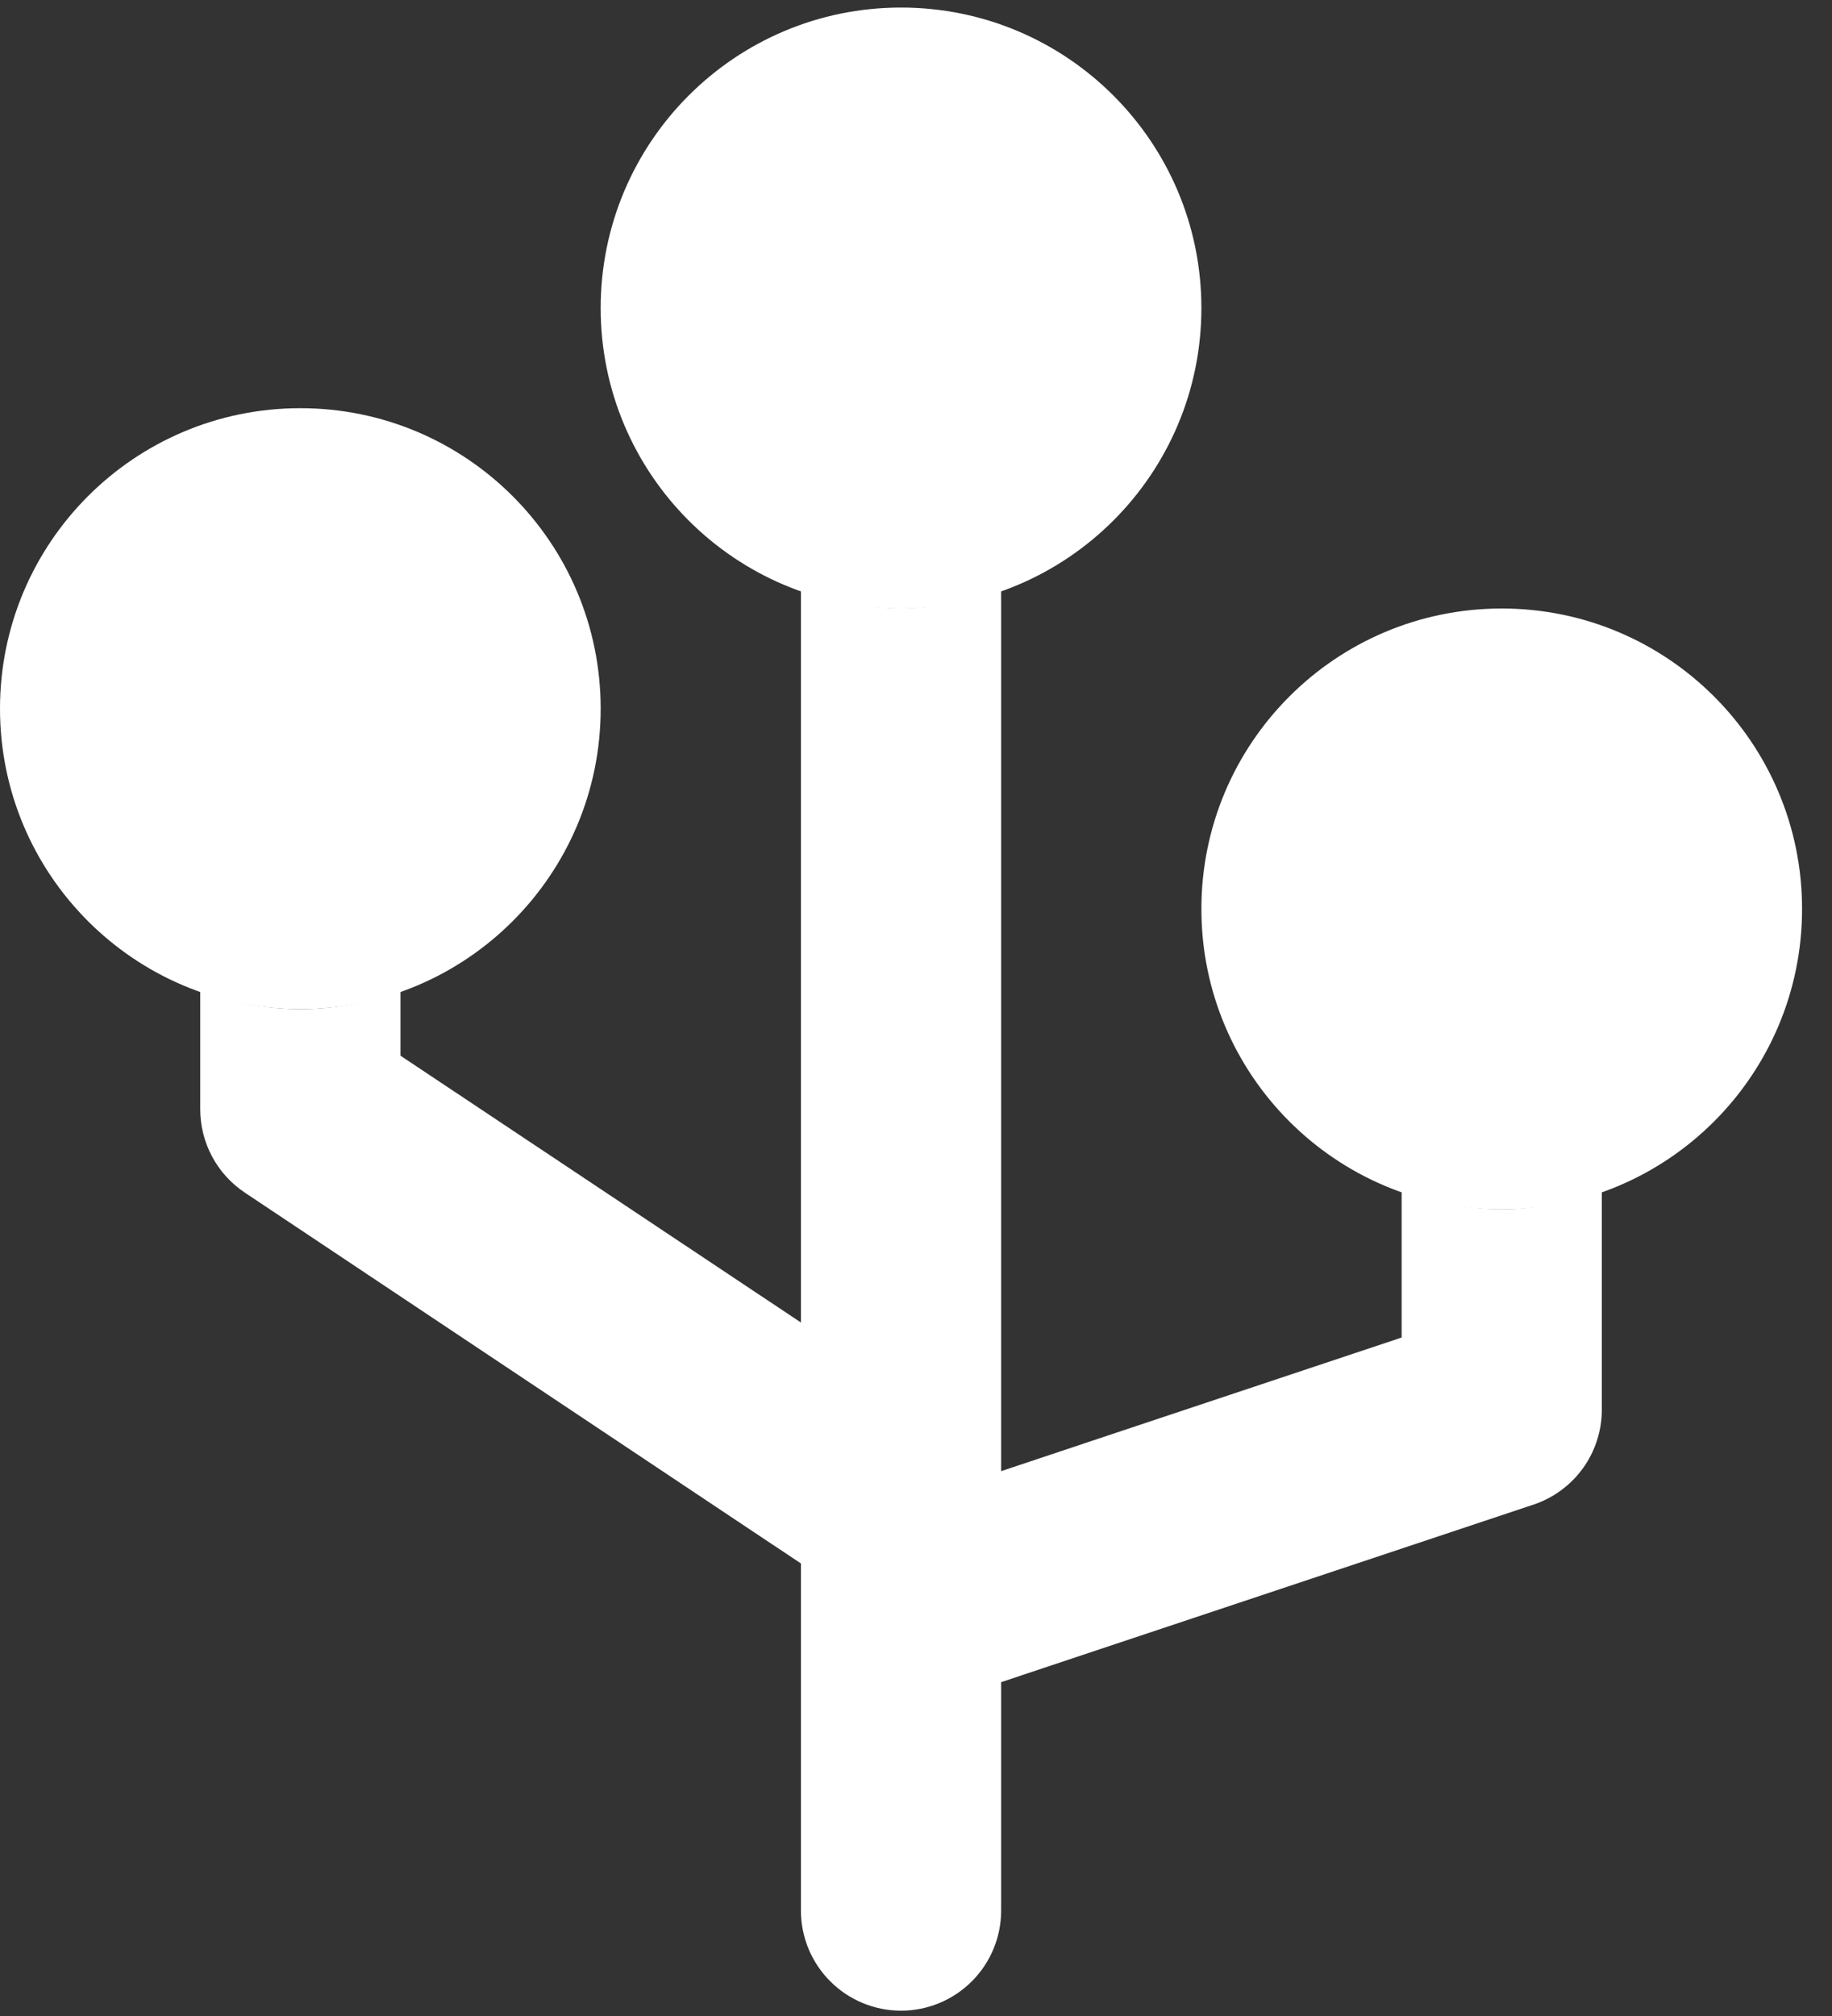 <svg width="50" height="55" viewBox="0 0 50 55" fill="none" xmlns="http://www.w3.org/2000/svg">
<rect x="0" y="0" width="50" height="55" fill="#333333" stroke="none"/>
<path d="M24.591 16.601C29.119 16.601 32.789 12.931 32.789 8.404C32.789 3.876 29.119 0.206 24.591 0.206C20.064 0.206 16.394 3.876 16.394 8.404C16.394 12.931 20.064 16.601 24.591 16.601Z" fill="white"/>
<path d="M8.197 27.531C12.724 27.531 16.394 23.861 16.394 19.334C16.394 14.806 12.724 11.136 8.197 11.136C3.67 11.136 0 14.806 0 19.334C0 23.861 3.67 27.531 8.197 27.531Z" fill="white"/>
<path d="M40.986 32.996C45.513 32.996 49.183 29.326 49.183 24.798C49.183 20.271 45.513 16.601 40.986 16.601C36.459 16.601 32.789 20.271 32.789 24.798C32.789 29.326 36.459 32.996 40.986 32.996Z" fill="white"/>
<path d="M40.986 32.995C40.053 32.986 39.129 32.816 38.254 32.492V36.49L27.324 40.135V16.09C25.564 16.76 23.619 16.76 21.859 16.09V36.08L10.93 28.801V27.028C9.17 27.698 7.225 27.698 5.465 27.028V30.263C5.465 30.713 5.576 31.155 5.788 31.552C6 31.949 6.307 32.287 6.681 32.536L21.859 42.654V52.122C21.859 52.847 22.147 53.542 22.66 54.054C23.172 54.567 23.867 54.855 24.592 54.855C25.316 54.855 26.011 54.567 26.524 54.054C27.036 53.542 27.324 52.847 27.324 52.122V45.892L41.849 41.05C42.393 40.869 42.866 40.522 43.202 40.057C43.537 39.592 43.718 39.033 43.718 38.46V32.492C42.843 32.816 41.919 32.986 40.986 32.995Z" fill="white"/>
</svg>
